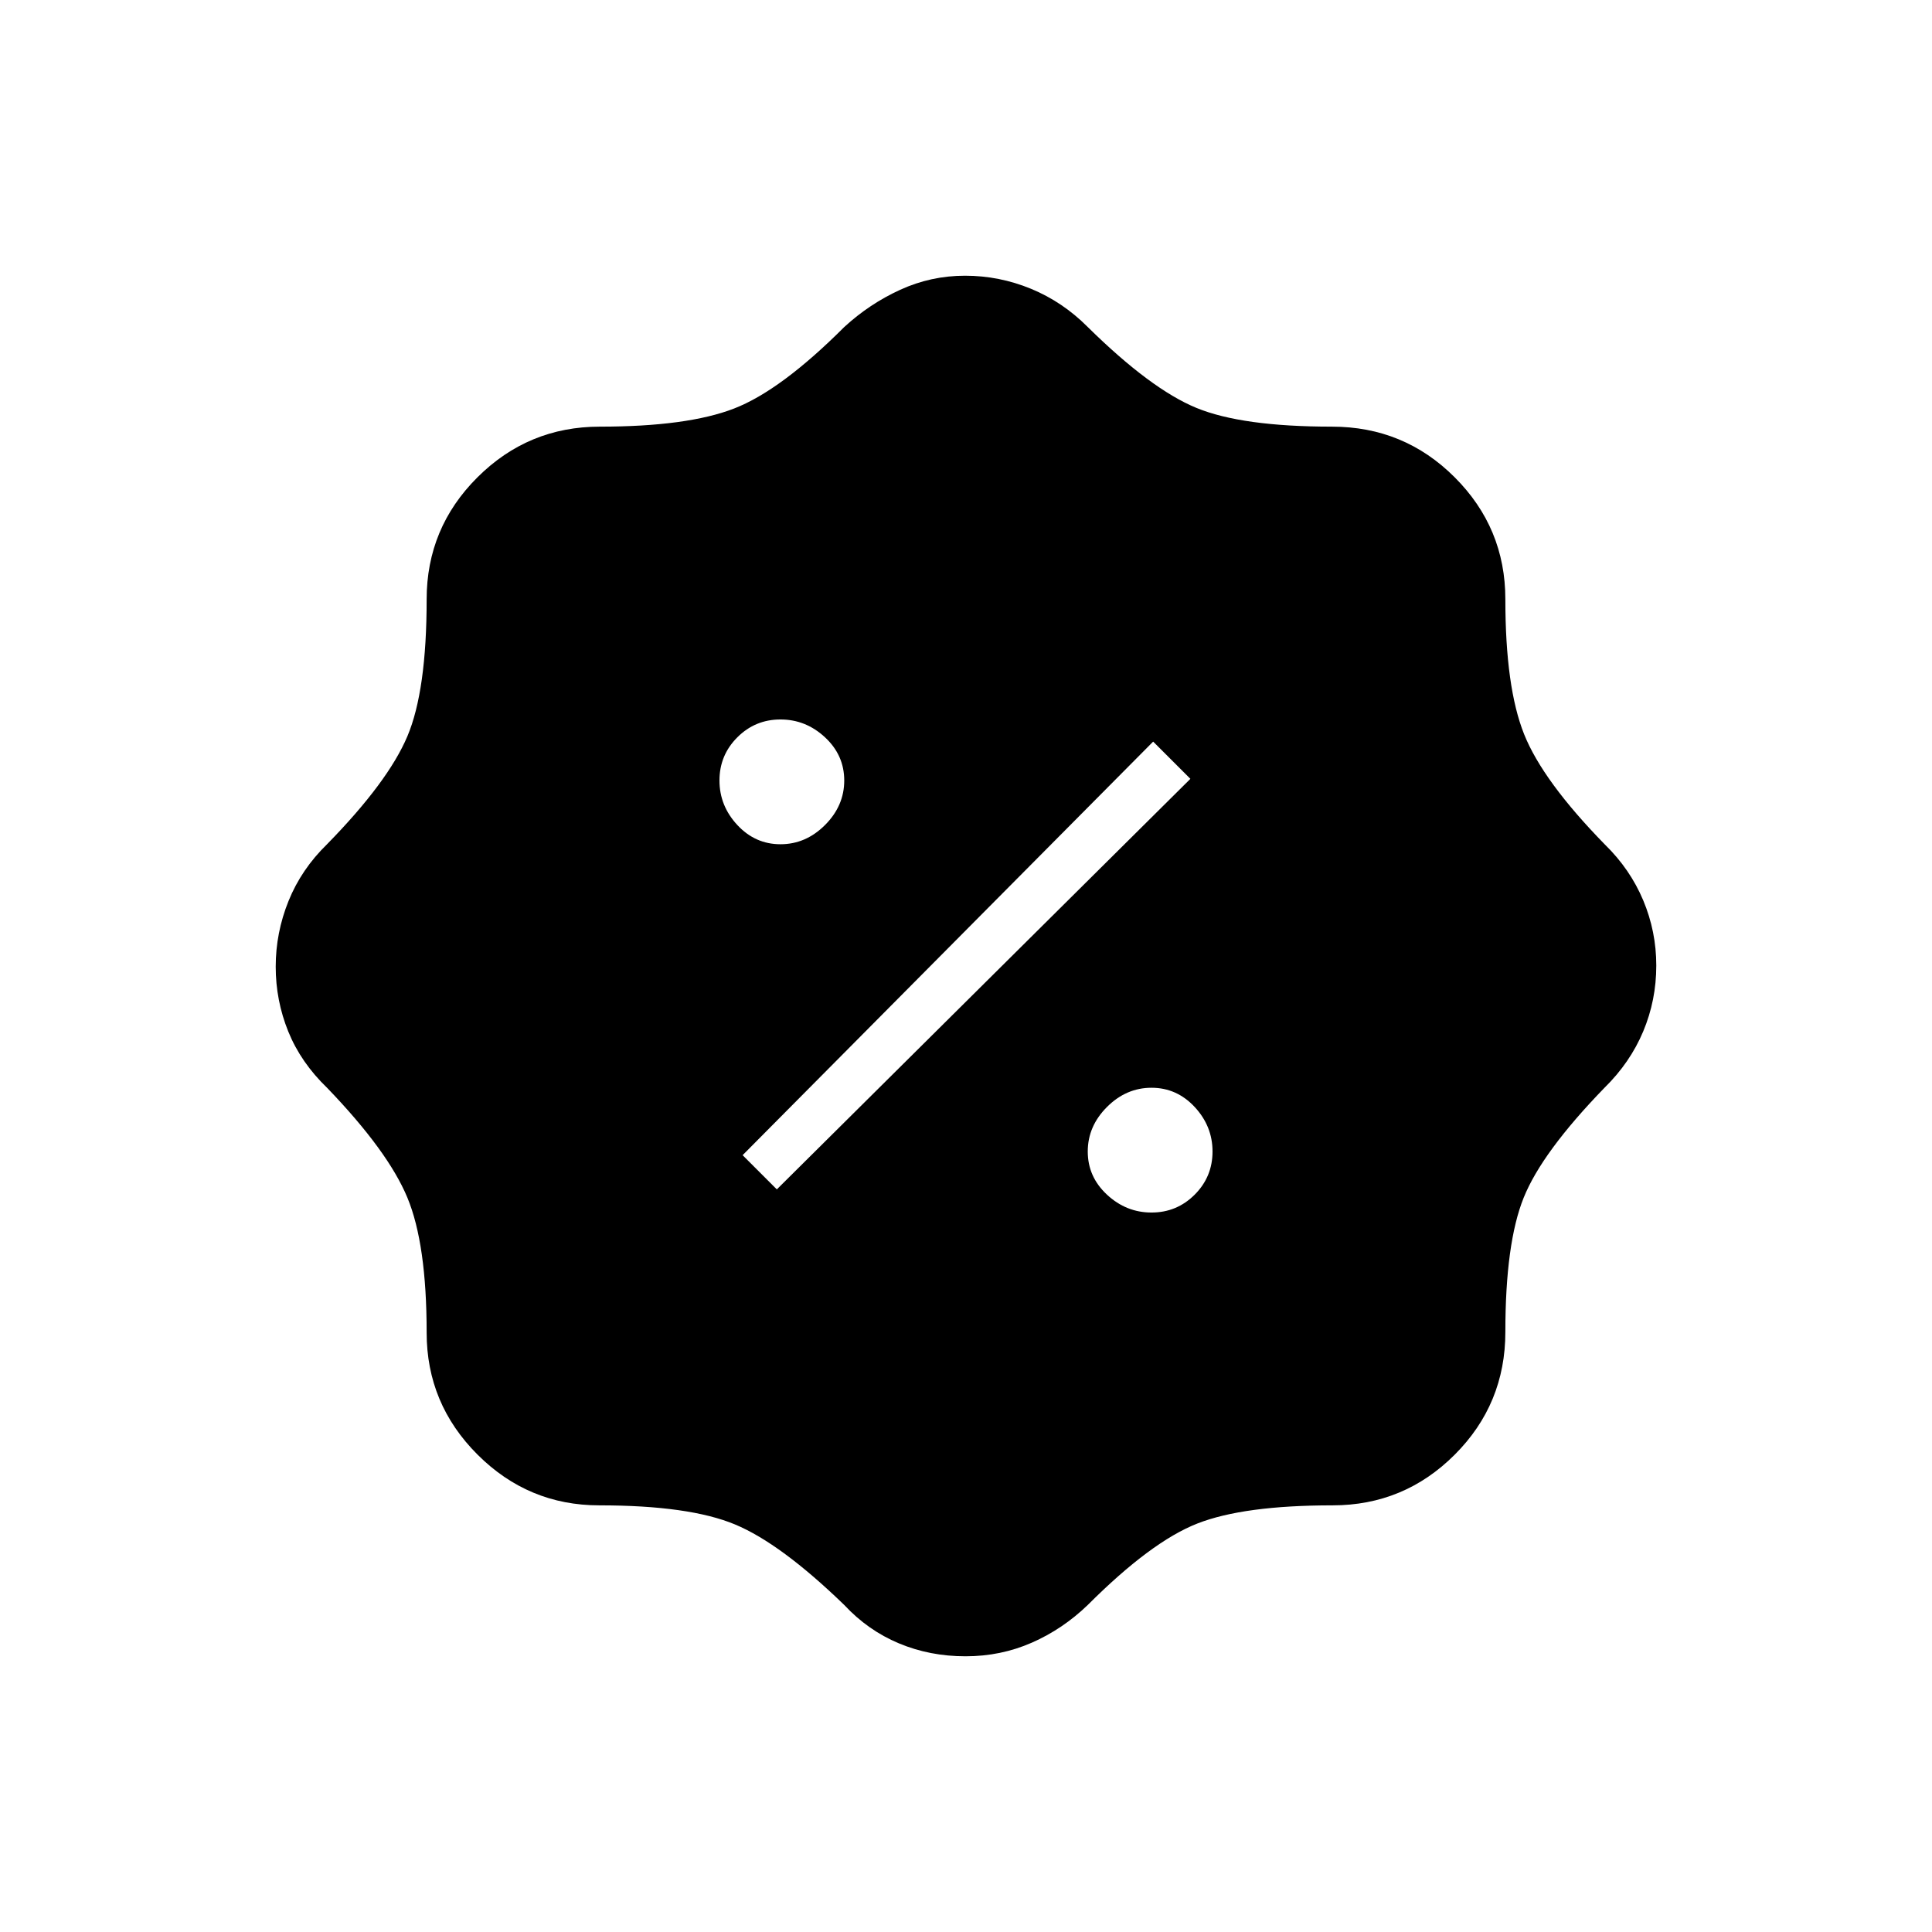 <svg xmlns="http://www.w3.org/2000/svg" height="24" viewBox="0 -960 960 960" width="24"><path d="M479.75-137q-17.75 0-33.12-6.44-15.37-6.43-27.13-19.06-31.5-30.5-54.25-40t-67.48-9.5q-35.27 0-60.52-25.25T212-297.81q0-44-9.57-67.08-9.58-23.07-39.8-54.48-13.13-12.63-19.38-28.05-6.25-15.43-6.25-32.25 0-16.83 6.36-32.61 6.37-15.78 19.14-28.22 30.35-30.99 39.93-53.66 9.57-22.68 9.57-68.03 0-35.48 25.25-60.64Q262.5-748 298.04-748q43.46 0 66.71-9 23.25-9 54.75-40.5Q432-809 447.28-816q15.29-7 32.25-7 16.97 0 32.75 6.49 15.78 6.5 28.22 19.01 31.31 30.85 53.98 40.18 22.67 9.32 67.34 9.32 35.85 0 61.01 25.17Q748-697.67 748-662.23q0 43.73 9.32 67.05 9.33 23.32 40.18 54.86 12.51 12.22 19.01 27.7 6.49 15.49 6.49 32.38 0 17.24-6.5 32.74-6.5 15.5-19.23 28-31.05 32-40.16 54.62-9.11 22.63-9.11 66.74 0 35.81-25.17 60.97Q697.67-212 662.13-212q-44.07 0-67.1 9-23.03 9-54.53 40.5-12.42 11.99-27.81 18.74-15.4 6.76-32.94 6.76Zm92.43-220.5q12.57 0 21.45-8.88 8.87-8.87 8.87-21.44 0-12.58-8.87-22.13-8.88-9.55-21.45-9.55-12.58 0-22.13 9.55-9.55 9.55-9.55 22.13 0 12.57 9.55 21.44 9.55 8.88 22.13 8.88ZM386-369l205.5-204-18.5-18.5L369-386l17 17Zm1.82-171.5q12.58 0 22.13-9.55 9.55-9.55 9.55-22.13 0-12.57-9.55-21.45-9.55-8.87-22.13-8.87-12.57 0-21.44 8.87-8.88 8.88-8.88 21.45 0 12.58 8.88 22.13 8.87 9.55 21.44 9.55Z"/></svg>